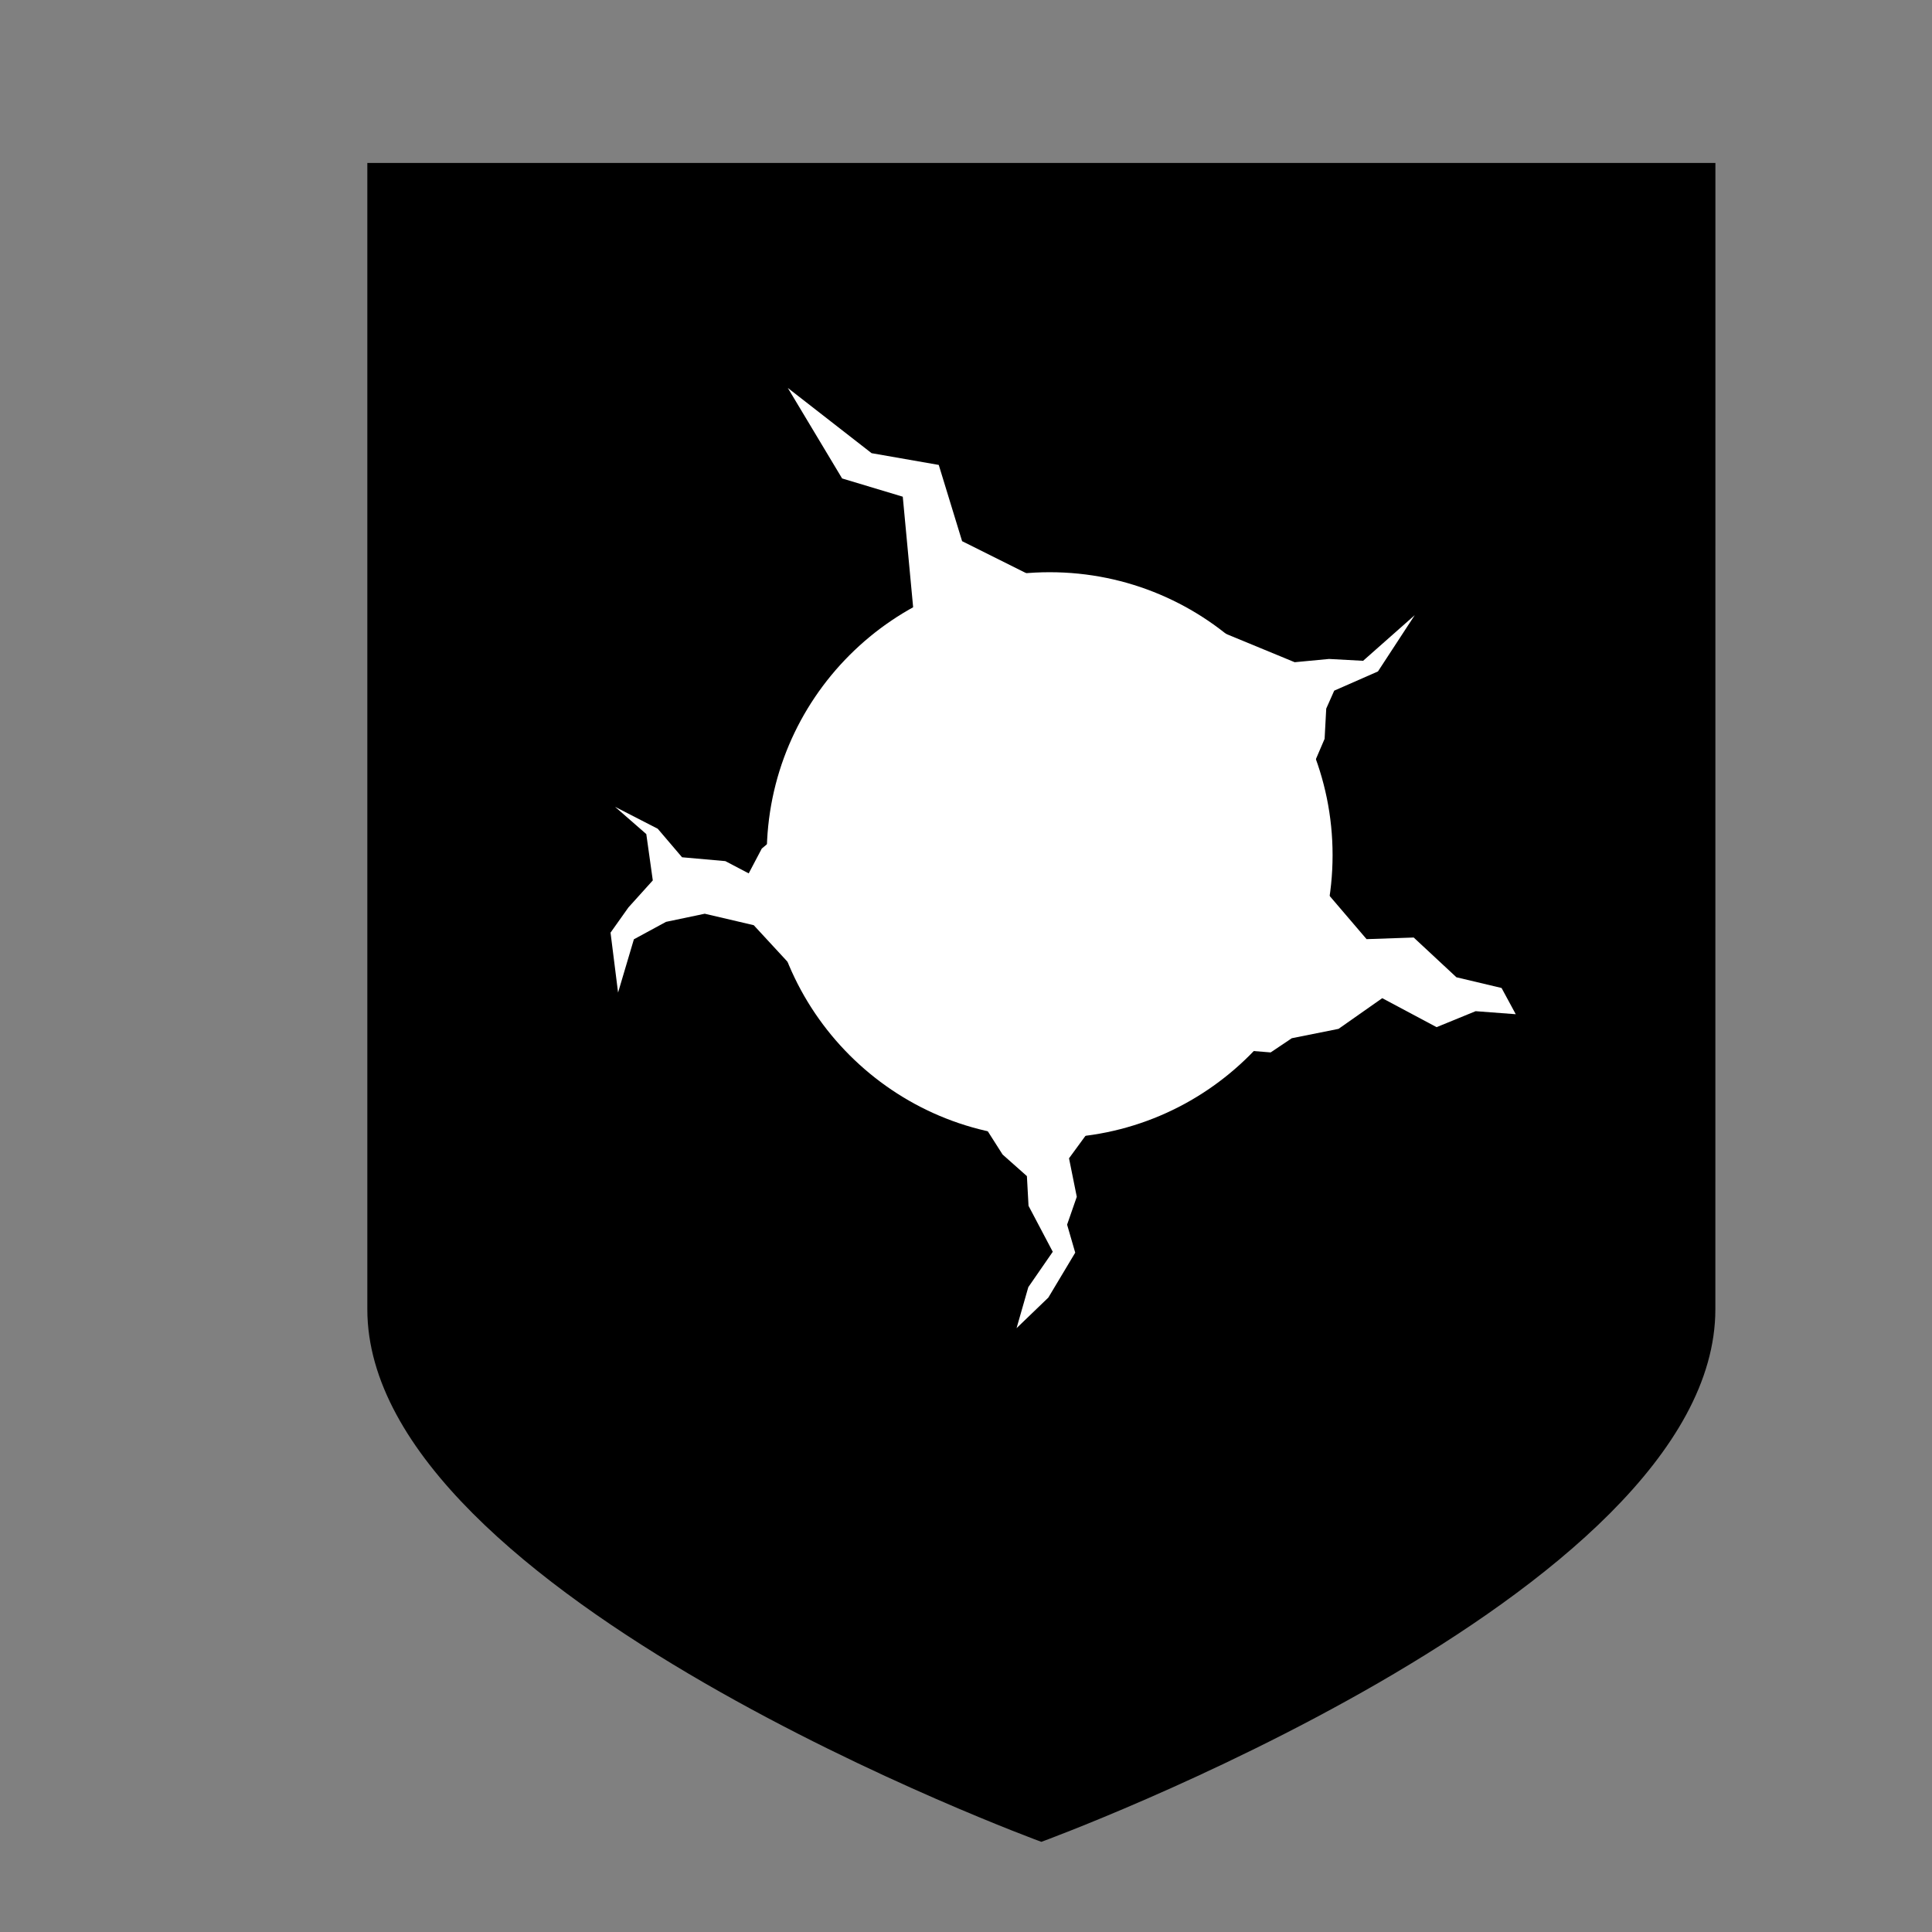 <?xml version="1.0" encoding="UTF-8" standalone="no"?>
<svg
   xmlns:dc="http://purl.org/dc/elements/1.1/"
   xmlns:cc="http://creativecommons.org/ns#"
   xmlns:rdf="http://www.w3.org/1999/02/22-rdf-syntax-ns#"
   xmlns:svg="http://www.w3.org/2000/svg"
   xmlns="http://www.w3.org/2000/svg"
   xmlns:sodipodi="http://sodipodi.sourceforge.net/DTD/sodipodi-0.dtd"
   xmlns:inkscape="http://www.inkscape.org/namespaces/inkscape"
   width="9.375mm"
   height="9.375mm"
   viewBox="0 0 9.375 9.375"
   version="1.1"
   id="svg2457"
   inkscape:version="1.0.2-2 (e86c870879, 2021-01-15)"
   sodipodi:docname="panzerbrechend.svg">
  <rect x="0" y="0" width="9.375" height="9.375" fill="#808080" stroke="none"/>
  <defs
     id="defs2451" />
  <sodipodi:namedview
     id="base"
     pagecolor="#ffffff"
     bordercolor="#666666"
     borderopacity="1.0"
     inkscape:pageopacity="0.0"
     inkscape:pageshadow="2"
     inkscape:zoom="0.35"
     inkscape:cx="29.145091"
     inkscape:cy="94.859394"
     inkscape:document-units="mm"
     inkscape:current-layer="layer1"
     inkscape:document-rotation="0"
     showgrid="false"
     fit-margin-top="0"
     fit-margin-left="0"
     fit-margin-right="0"
     fit-margin-bottom="0"
     inkscape:window-width="1920"
     inkscape:window-height="1057"
     inkscape:window-x="-8"
     inkscape:window-y="-8"
     inkscape:window-maximized="1" />
  <g
     inkscape:label="Ebene 1"
     inkscape:groupmode="layer"
     id="layer1"
     transform="translate(-98.122,-123.068)">
    <g
       id="g2874"
       transform="matrix(0.265,0,0,0.265,-129.669,15.613)"
       inkscape:export-filename="/home/charon/Projekte/Universalis/Regeln/Grafiken/Effekt/effekt_panzerbrechend.png"
       inkscape:export-xdpi="406"
       inkscape:export-ydpi="406">
      <rect
         y="406.13"
         x="860.941"
         height="35.433"
         width="35.433"
         id="rect2788"
         style="fill:none" />
      <g
         id="g2862">
        <path
           style="fill:#000000;fill-opacity:1;stroke:none;stroke-width:1.385;stroke-miterlimit:4;stroke-opacity:1"
           d="m 891,408.475 -24.685,-7e-5 v 20.99 c 2e-5,5.243 12.342,9.752 12.342,9.752 0,0 12.342,-4.508 12.342,-9.752 z"
           id="path2800"
           inkscape:connector-curvature="0"
           sodipodi:nodetypes="cccccc" />
        <g
           id="g2852"
           transform="matrix(1.353,0,0,1.353,-310.015,-148.545)">
          <circle
             style="color:#000000;overflow:visible;fill:#ffffff;stroke:none;stroke-width:0.7;stroke-linecap:round;stroke-linejoin:miter;stroke-miterlimit:4;stroke-dasharray:none"
             id="path2802"
             cx="878.658"
             cy="421.06"
             r="3.829" />
          <path
             style="fill:#ffffff;fill-rule:evenodd;stroke:none;stroke-width:1px;stroke-linecap:butt;stroke-linejoin:miter;stroke-opacity:1"
             d="m 876.824,417.85 -0.154,-1.641 -0.821,-0.247 -0.735,-1.225 1.134,0.883 0.909,0.159 0.316,1.032 1.3,0.649 z"
             id="path2804" />
          <path
             style="fill:#ffffff;fill-rule:evenodd;stroke:none;stroke-width:1px;stroke-linecap:butt;stroke-linejoin:miter;stroke-opacity:1"
             d="m 880.704,417.925 1.27,0.524 0.465,-0.044 0.461,0.025 0.699,-0.618 -0.498,0.762 -0.592,0.26 -0.108,0.243 -0.022,0.409 -0.235,0.547 z"
             id="path2806"
             sodipodi:nodetypes="ccccccccccc" />
          <path
             style="fill:#ffffff;fill-rule:evenodd;stroke:none;stroke-width:1px;stroke-linecap:butt;stroke-linejoin:miter;stroke-opacity:1"
             d="m 882.317,421.46 0.63,0.737 0.638,-0.022 0.578,0.538 0.611,0.145 0.192,0.355 -0.543,-0.041 -0.528,0.216 -0.736,-0.392 -0.591,0.415 -0.633,0.127 -0.286,0.192 -0.595,-0.048 z"
             id="path2808" />
          <path
             style="fill:#ffffff;fill-rule:evenodd;stroke:none;stroke-width:1px;stroke-linecap:butt;stroke-linejoin:miter;stroke-opacity:1"
             d="m 879.296,424.649 -0.376,0.514 0.105,0.521 -0.131,0.377 0.11,0.379 -0.364,0.608 -0.43,0.414 0.159,-0.555 0.331,-0.479 -0.328,-0.622 -0.022,-0.402 -0.329,-0.292 -0.459,-0.721 z"
             id="path2810" />
          <path
             style="fill:#ffffff;fill-rule:evenodd;stroke:none;stroke-width:1px;stroke-linecap:butt;stroke-linejoin:miter;stroke-opacity:1"
             d="m 875.33,422.741 -0.677,-0.733 -0.663,-0.155 -0.524,0.11 -0.435,0.236 -0.214,0.721 -0.102,-0.811 0.242,-0.341 0.33,-0.366 -0.088,-0.627 -0.423,-0.369 0.578,0.297 0.329,0.386 0.586,0.052 0.316,0.166 0.177,-0.336 0.453,-0.378 z"
             id="path2812" />
        </g>
      </g>
    </g>
  </g>
</svg>

